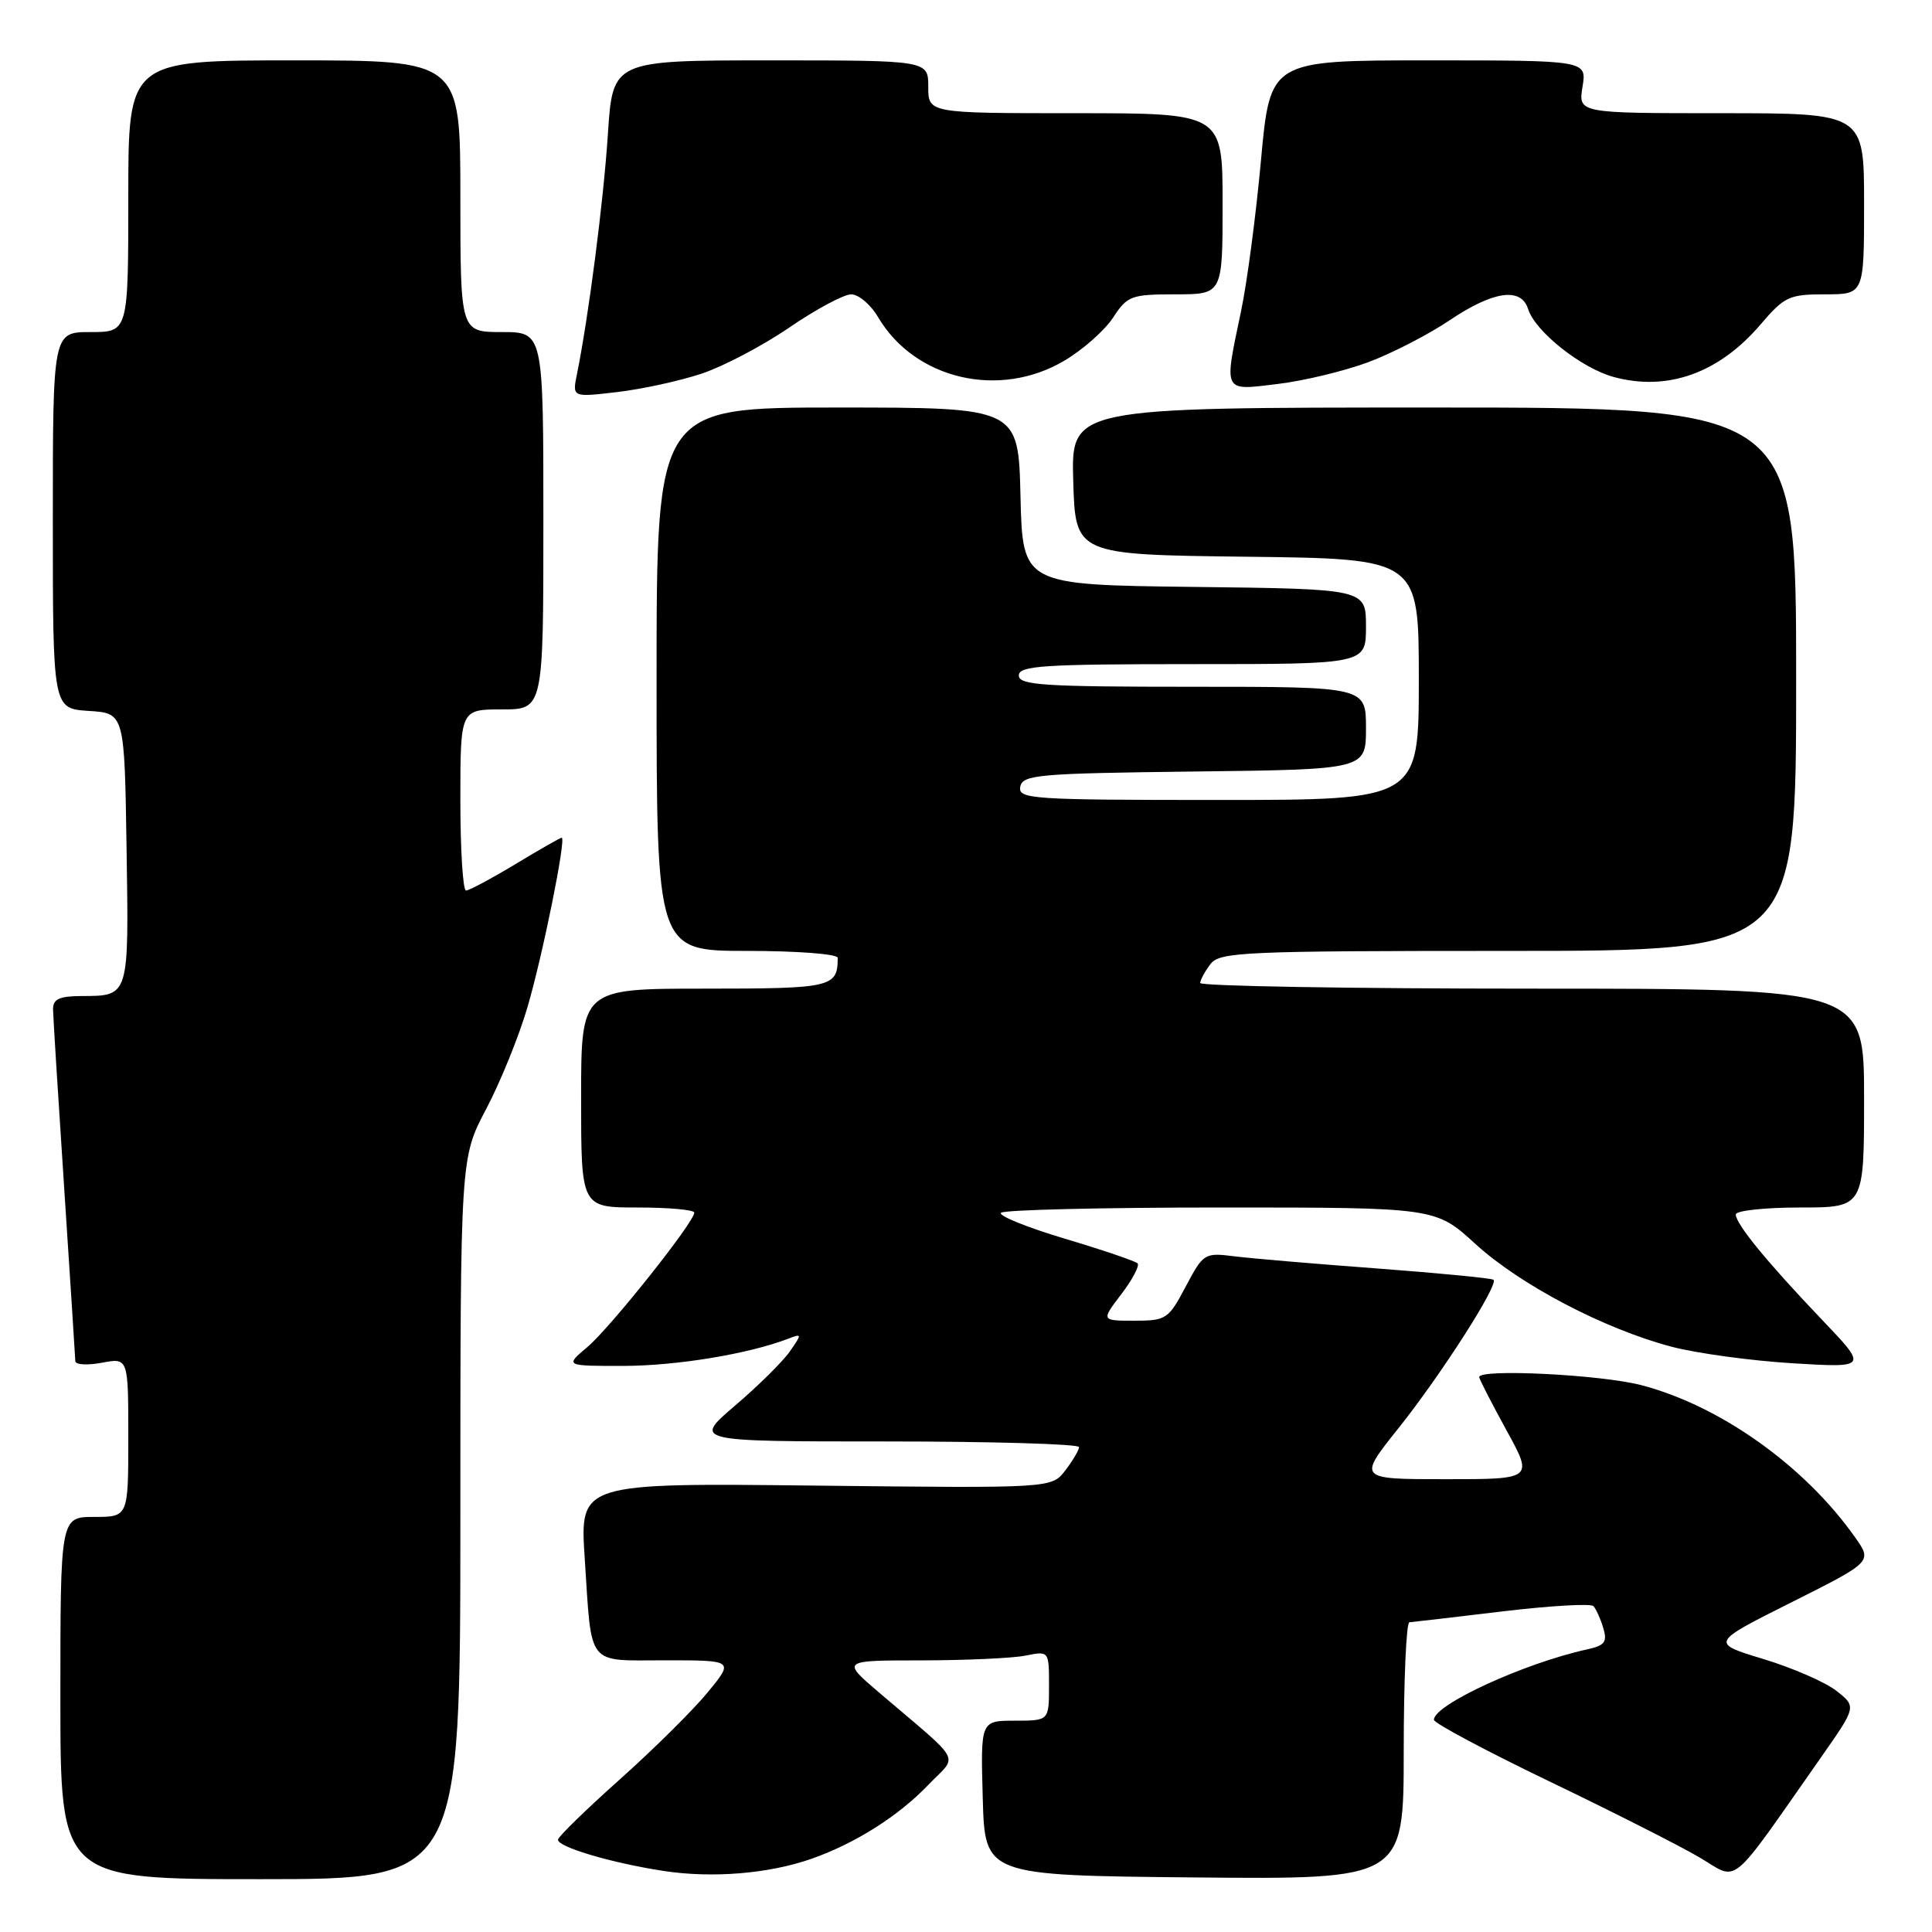 <?xml version="1.0" encoding="UTF-8" standalone="no"?>
<!DOCTYPE svg PUBLIC "-//W3C//DTD SVG 1.1//EN" "http://www.w3.org/Graphics/SVG/1.1/DTD/svg11.dtd" >
<svg xmlns="http://www.w3.org/2000/svg" xmlns:xlink="http://www.w3.org/1999/xlink" version="1.1" viewBox="0 0 256 256">
 <g >
 <path fill="currentColor"
d=" M 61.00 201.22 C 61.00 153.43 61.00 153.43 64.41 146.97 C 66.29 143.41 68.75 137.35 69.88 133.50 C 71.92 126.56 75.06 111.00 74.43 111.00 C 74.25 111.00 71.49 112.57 68.30 114.50 C 65.11 116.42 62.16 118.00 61.75 118.00 C 61.34 118.00 61.00 112.60 61.00 106.00 C 61.00 94.00 61.00 94.00 66.50 94.00 C 72.00 94.00 72.00 94.00 72.00 69.00 C 72.00 44.00 72.00 44.00 66.50 44.00 C 61.00 44.00 61.00 44.00 61.00 26.00 C 61.00 8.00 61.00 8.00 39.00 8.00 C 17.00 8.00 17.00 8.00 17.00 26.00 C 17.00 44.00 17.00 44.00 12.00 44.00 C 7.00 44.00 7.00 44.00 7.00 68.95 C 7.00 93.89 7.00 93.89 11.75 94.20 C 16.50 94.50 16.50 94.50 16.77 112.43 C 17.08 132.21 17.15 131.96 10.75 131.98 C 7.84 132.00 7.01 132.39 7.03 133.75 C 7.04 134.71 7.71 145.40 8.51 157.50 C 9.30 169.60 9.97 179.89 9.98 180.36 C 9.99 180.84 11.58 180.93 13.50 180.57 C 17.00 179.91 17.00 179.91 17.00 190.45 C 17.00 201.00 17.00 201.00 12.50 201.00 C 8.00 201.00 8.00 201.00 8.00 225.00 C 8.00 249.00 8.00 249.00 34.50 249.00 C 61.00 249.00 61.00 249.00 61.00 201.22 Z  M 107.47 246.32 C 113.28 244.29 119.03 240.66 123.00 236.51 C 126.97 232.37 127.81 233.94 116.47 224.26 C 111.50 220.01 111.50 220.01 122.13 220.01 C 127.97 220.00 134.16 219.72 135.88 219.38 C 139.00 218.75 139.00 218.75 139.00 223.38 C 139.00 228.00 139.00 228.00 134.47 228.00 C 129.93 228.00 129.93 228.00 130.22 238.25 C 130.50 248.50 130.50 248.50 158.25 248.77 C 186.00 249.03 186.00 249.03 186.00 232.02 C 186.00 222.66 186.34 214.98 186.75 214.96 C 187.16 214.93 192.68 214.29 199.00 213.53 C 205.32 212.77 210.79 212.45 211.14 212.82 C 211.49 213.20 212.08 214.50 212.44 215.72 C 213.00 217.57 212.65 218.04 210.31 218.55 C 201.96 220.38 190.00 225.88 190.00 227.88 C 190.00 228.32 196.86 231.98 205.25 236.02 C 213.64 240.05 222.62 244.60 225.20 246.12 C 230.49 249.24 228.87 250.58 241.32 232.82 C 246.00 226.14 246.00 226.14 243.34 224.05 C 241.88 222.90 237.52 221.00 233.66 219.83 C 226.64 217.70 226.64 217.70 237.37 212.32 C 248.09 206.94 248.09 206.94 245.82 203.72 C 239.15 194.25 227.93 186.26 217.48 183.54 C 212.13 182.14 196.00 181.34 196.00 182.47 C 196.00 182.72 197.62 185.87 199.59 189.47 C 203.18 196.00 203.18 196.00 191.55 196.00 C 179.91 196.00 179.91 196.00 185.30 189.25 C 190.94 182.18 198.59 170.24 197.90 169.58 C 197.68 169.37 190.75 168.70 182.50 168.08 C 174.25 167.47 165.70 166.74 163.50 166.46 C 159.61 165.97 159.44 166.08 157.11 170.48 C 154.83 174.80 154.52 175.00 150.31 175.00 C 145.90 175.00 145.90 175.00 148.59 171.47 C 150.07 169.53 151.03 167.70 150.73 167.40 C 150.43 167.10 146.08 165.62 141.06 164.12 C 136.04 162.62 132.25 161.08 132.64 160.70 C 133.02 160.31 146.13 160.00 161.78 160.00 C 190.22 160.00 190.22 160.00 195.50 164.83 C 201.46 170.27 212.56 176.09 221.50 178.45 C 224.80 179.32 232.00 180.30 237.50 180.64 C 247.50 181.24 247.50 181.24 241.42 174.87 C 234.14 167.24 230.00 162.18 230.00 160.92 C 230.00 160.42 233.82 160.00 238.50 160.00 C 247.00 160.00 247.00 160.00 247.00 145.50 C 247.00 131.00 247.00 131.00 203.00 131.00 C 178.80 131.00 159.01 130.66 159.03 130.25 C 159.05 129.84 159.66 128.71 160.39 127.75 C 161.62 126.14 164.71 126.00 199.86 126.00 C 238.00 126.00 238.00 126.00 238.00 90.00 C 238.00 54.00 238.00 54.00 189.96 54.00 C 141.93 54.00 141.93 54.00 142.21 63.75 C 142.50 73.50 142.50 73.50 165.25 73.77 C 188.00 74.04 188.00 74.04 188.00 90.02 C 188.00 106.00 188.00 106.00 161.43 106.00 C 136.66 106.00 134.88 105.88 135.19 104.25 C 135.50 102.65 137.53 102.48 158.26 102.23 C 181.00 101.96 181.00 101.96 181.00 96.48 C 181.00 91.00 181.00 91.00 158.00 91.00 C 138.22 91.00 135.00 90.79 135.00 89.50 C 135.00 88.21 138.22 88.00 158.00 88.00 C 181.00 88.00 181.00 88.00 181.00 83.02 C 181.00 78.04 181.00 78.04 158.25 77.77 C 135.50 77.50 135.50 77.50 135.22 65.75 C 134.94 54.00 134.94 54.00 110.97 54.00 C 87.00 54.00 87.00 54.00 87.00 90.00 C 87.00 126.00 87.00 126.00 99.00 126.00 C 105.62 126.00 111.00 126.41 111.00 126.92 C 111.00 130.82 110.24 131.00 93.39 131.00 C 77.00 131.00 77.00 131.00 77.00 145.50 C 77.00 160.00 77.00 160.00 84.50 160.00 C 88.62 160.00 92.00 160.31 92.00 160.68 C 92.00 161.93 80.83 175.97 77.82 178.50 C 74.85 181.00 74.85 181.00 82.67 180.99 C 89.71 180.97 99.21 179.40 104.43 177.39 C 106.28 176.68 106.29 176.74 104.66 179.07 C 103.73 180.41 100.46 183.64 97.40 186.25 C 91.84 191.00 91.84 191.00 117.42 191.00 C 131.49 191.00 142.99 191.34 142.98 191.75 C 142.97 192.16 142.14 193.56 141.15 194.85 C 139.34 197.20 139.34 197.20 108.08 196.85 C 76.82 196.50 76.82 196.50 77.48 206.50 C 78.44 221.05 77.61 220.00 88.20 220.00 C 97.26 220.00 97.26 220.00 93.77 224.25 C 91.85 226.59 86.62 231.77 82.15 235.76 C 77.68 239.75 73.98 243.35 73.94 243.76 C 73.83 244.72 81.04 246.86 88.00 247.92 C 94.40 248.89 101.84 248.28 107.47 246.32 Z  M 92.97 49.51 C 95.85 48.55 101.09 45.80 104.61 43.38 C 108.14 40.97 111.82 39.00 112.79 39.00 C 113.77 39.00 115.38 40.37 116.36 42.04 C 121.24 50.29 132.44 52.90 141.05 47.78 C 143.50 46.33 146.40 43.76 147.50 42.07 C 149.38 39.19 149.88 39.01 155.75 39.00 C 162.00 39.00 162.00 39.00 162.00 27.00 C 162.00 15.00 162.00 15.00 142.50 15.00 C 123.00 15.00 123.00 15.00 123.00 11.50 C 123.00 8.00 123.00 8.00 102.09 8.00 C 81.19 8.00 81.19 8.00 80.55 17.75 C 79.97 26.67 77.99 41.97 76.45 49.58 C 75.82 52.65 75.82 52.65 81.78 51.95 C 85.05 51.57 90.09 50.47 92.97 49.51 Z  M 181.31 47.99 C 184.45 46.81 189.32 44.31 192.11 42.42 C 197.87 38.55 201.55 38.02 202.48 40.94 C 203.43 43.95 209.56 48.80 213.85 49.96 C 220.96 51.88 227.75 49.45 233.25 43.03 C 236.44 39.29 237.06 39.00 241.85 39.00 C 247.00 39.00 247.00 39.00 247.00 27.00 C 247.00 15.00 247.00 15.00 228.06 15.00 C 209.13 15.00 209.13 15.00 209.69 11.50 C 210.26 8.00 210.26 8.00 189.28 8.00 C 168.30 8.00 168.30 8.00 167.09 21.20 C 166.43 28.46 165.24 37.49 164.44 41.26 C 162.16 52.13 161.98 51.77 169.29 50.88 C 172.75 50.47 178.16 49.16 181.31 47.99 Z "/>
</g>
</svg>